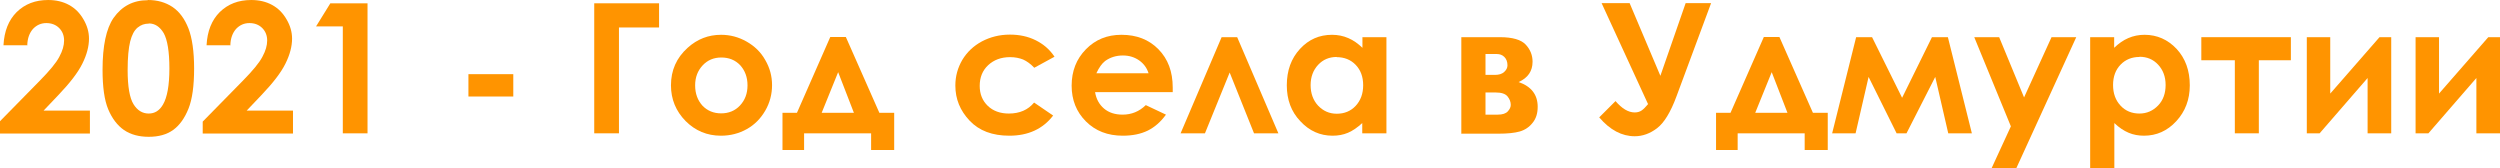 <?xml version="1.0" encoding="UTF-8"?>
<!DOCTYPE svg PUBLIC "-//W3C//DTD SVG 1.1//EN" "http://www.w3.org/Graphics/SVG/1.1/DTD/svg11.dtd">
<!-- Creator: CorelDRAW 2019 (64-Bit) -->
<svg xmlns="http://www.w3.org/2000/svg" xml:space="preserve" width="9.734cm" height="0.656cm" version="1.1" style="shape-rendering:geometricPrecision; text-rendering:geometricPrecision; image-rendering:optimizeQuality; fill-rule:evenodd; clip-rule:evenodd"
viewBox="0 0 13.652 0.92"
 xmlns:xlink="http://www.w3.org/1999/xlink"
 xmlns:xodm="http://www.corel.com/coreldraw/odm/2003">
 <defs>
  <style type="text/css">
   <![CDATA[
    .fil0 {fill:#FF9400;fill-rule:nonzero}
   ]]>
  </style>
 </defs>
 <g id="Слой_x0020_1">
  <path class="fil0" d="M0.151 0.247l-0.132 0c0.004,-0.077 0.028,-0.137 0.072,-0.181 0.045,-0.044 0.102,-0.066 0.172,-0.066 0.043,0 0.081,0.009 0.114,0.027 0.033,0.018 0.059,0.044 0.079,0.079 0.02,0.034 0.03,0.069 0.03,0.105 0,0.042 -0.012,0.088 -0.036,0.136 -0.024,0.049 -0.068,0.106 -0.132,0.173l-0.08 0.084 0.253 0 0 0.125 -0.493 0 0 -0.065 0.22 -0.224c0.053,-0.054 0.089,-0.097 0.106,-0.13 0.018,-0.033 0.026,-0.062 0.026,-0.089 0,-0.027 -0.009,-0.05 -0.027,-0.068 -0.018,-0.018 -0.042,-0.027 -0.07,-0.027 -0.029,0 -0.053,0.011 -0.073,0.032 -0.019,0.022 -0.03,0.051 -0.031,0.088z"/>
  <path id="1" class="fil0" d="M0.808 0c0.052,0 0.096,0.013 0.134,0.038 0.038,0.026 0.066,0.064 0.087,0.117 0.02,0.052 0.031,0.125 0.031,0.219 0,0.094 -0.01,0.168 -0.031,0.22 -0.021,0.052 -0.049,0.091 -0.084,0.116 -0.035,0.025 -0.079,0.037 -0.133,0.037 -0.053,0 -0.098,-0.012 -0.135,-0.037 -0.036,-0.025 -0.065,-0.063 -0.086,-0.113 -0.021,-0.05 -0.031,-0.122 -0.031,-0.216 0,-0.13 0.02,-0.225 0.06,-0.283 0.045,-0.064 0.107,-0.097 0.187,-0.097zm0.004 0.129c-0.023,0 -0.043,0.007 -0.061,0.022 -0.018,0.015 -0.031,0.04 -0.04,0.075 -0.009,0.036 -0.014,0.088 -0.014,0.157 0,0.09 0.011,0.152 0.032,0.186 0.021,0.034 0.049,0.051 0.083,0.051 0.033,0 0.059,-0.016 0.078,-0.049 0.023,-0.039 0.035,-0.105 0.035,-0.197 0,-0.093 -0.011,-0.157 -0.031,-0.193 -0.021,-0.035 -0.048,-0.053 -0.081,-0.053z"/>
  <path id="2" class="fil0" d="M1.26 0.247l-0.132 0c0.004,-0.077 0.028,-0.137 0.072,-0.181 0.045,-0.044 0.102,-0.066 0.172,-0.066 0.043,0 0.081,0.009 0.114,0.027 0.033,0.018 0.059,0.044 0.079,0.079 0.02,0.034 0.03,0.069 0.03,0.105 0,0.042 -0.012,0.088 -0.036,0.136 -0.024,0.049 -0.068,0.106 -0.132,0.173l-0.08 0.084 0.253 0 0 0.125 -0.493 0 0 -0.065 0.22 -0.224c0.053,-0.054 0.089,-0.097 0.106,-0.13 0.018,-0.033 0.026,-0.062 0.026,-0.089 0,-0.027 -0.009,-0.05 -0.027,-0.068 -0.018,-0.018 -0.042,-0.027 -0.07,-0.027 -0.029,0 -0.053,0.011 -0.073,0.032 -0.019,0.022 -0.03,0.051 -0.031,0.088z"/>
  <polygon id="3" class="fil0" points="1.804,0.018 2.007,0.018 2.007,0.728 1.872,0.728 1.872,0.144 1.726,0.144 "/>
  <polygon id="4" class="fil0" points="2.558,0.405 2.803,0.405 2.803,0.527 2.558,0.527 "/>
  <polygon id="5" class="fil0" points="3.245,0.018 3.599,0.018 3.599,0.15 3.38,0.15 3.38,0.728 3.245,0.728 "/>
  <path id="6" class="fil0" d="M3.937 0.19c0.05,0 0.096,0.012 0.14,0.037 0.044,0.025 0.078,0.058 0.102,0.101 0.025,0.043 0.037,0.088 0.037,0.137 0,0.049 -0.012,0.096 -0.037,0.139 -0.025,0.043 -0.058,0.077 -0.101,0.101 -0.043,0.024 -0.09,0.036 -0.141,0.036 -0.076,0 -0.14,-0.027 -0.193,-0.08 -0.053,-0.054 -0.08,-0.119 -0.08,-0.195 0,-0.082 0.03,-0.15 0.091,-0.205 0.053,-0.048 0.114,-0.071 0.182,-0.071zm0.002 0.124c-0.041,0 -0.075,0.014 -0.102,0.043 -0.027,0.029 -0.041,0.065 -0.041,0.109 0,0.046 0.014,0.082 0.04,0.111 0.027,0.028 0.061,0.042 0.102,0.042 0.041,0 0.076,-0.014 0.103,-0.043 0.027,-0.029 0.041,-0.065 0.041,-0.11 0,-0.045 -0.014,-0.081 -0.04,-0.11 -0.027,-0.028 -0.061,-0.042 -0.103,-0.042z"/>
  <path id="7" class="fil0" d="M4.391 0.728l0 0.091 -0.118 0 0 -0.203 0.079 0 0.182 -0.414 0.085 0 0.183 0.414 0.081 0 0 0.203 -0.126 0 0 -0.091 -0.367 0zm0.272 -0.112l-0.086 -0.222 -0.09 0.222 0.177 0z"/>
  <path id="8" class="fil0" d="M5.758 0.31l-0.11 0.06c-0.021,-0.022 -0.041,-0.036 -0.061,-0.045 -0.02,-0.008 -0.044,-0.013 -0.071,-0.013 -0.049,0 -0.089,0.015 -0.12,0.044 -0.031,0.029 -0.046,0.067 -0.046,0.113 0,0.045 0.015,0.081 0.044,0.109 0.029,0.028 0.068,0.042 0.115,0.042 0.059,0 0.105,-0.02 0.138,-0.06l0.104 0.071c-0.056,0.073 -0.136,0.11 -0.239,0.11 -0.093,0 -0.165,-0.027 -0.217,-0.082 -0.052,-0.055 -0.078,-0.118 -0.078,-0.192 0,-0.051 0.013,-0.097 0.038,-0.14 0.026,-0.043 0.061,-0.076 0.107,-0.101 0.046,-0.024 0.096,-0.037 0.153,-0.037 0.052,0 0.099,0.01 0.141,0.031 0.042,0.021 0.076,0.05 0.102,0.089z"/>
  <path id="9" class="fil0" d="M6.403 0.503l-0.423 0c0.006,0.037 0.022,0.067 0.049,0.09 0.026,0.022 0.06,0.033 0.101,0.033 0.049,0 0.091,-0.017 0.127,-0.052l0.11 0.052c-0.028,0.039 -0.061,0.068 -0.099,0.087 -0.039,0.019 -0.084,0.028 -0.137,0.028 -0.082,0 -0.149,-0.026 -0.201,-0.078 -0.052,-0.052 -0.078,-0.117 -0.078,-0.195 0,-0.08 0.026,-0.146 0.078,-0.199 0.052,-0.053 0.116,-0.079 0.194,-0.079 0.083,0 0.15,0.026 0.202,0.079 0.052,0.053 0.078,0.122 0.078,0.209l-0 0.025zm-0.131 -0.103c-0.009,-0.029 -0.026,-0.052 -0.051,-0.07 -0.026,-0.018 -0.055,-0.027 -0.089,-0.027 -0.037,0 -0.069,0.01 -0.097,0.03 -0.017,0.013 -0.033,0.035 -0.048,0.067l0.286 0z"/>
  <polygon id="10" class="fil0" points="6.981,0.728 6.848,0.728 6.715,0.396 6.58,0.728 6.447,0.728 6.671,0.203 6.756,0.203 "/>
  <path id="11" class="fil0" d="M7.439 0.203l0.132 0 0 0.525 -0.132 0 0 -0.056c-0.026,0.024 -0.052,0.042 -0.078,0.053 -0.026,0.011 -0.054,0.016 -0.084,0.016 -0.068,0 -0.127,-0.026 -0.176,-0.079 -0.05,-0.052 -0.074,-0.118 -0.074,-0.196 0,-0.081 0.024,-0.147 0.072,-0.199 0.048,-0.052 0.106,-0.077 0.175,-0.077 0.032,0 0.061,0.006 0.089,0.018 0.028,0.012 0.053,0.03 0.077,0.053l0 -0.058zm-0.139 0.108c-0.041,0 -0.075,0.014 -0.102,0.043 -0.027,0.029 -0.041,0.066 -0.041,0.111 0,0.045 0.014,0.083 0.041,0.112 0.028,0.029 0.061,0.044 0.102,0.044 0.041,0 0.076,-0.014 0.103,-0.043 0.027,-0.029 0.041,-0.066 0.041,-0.113 0,-0.046 -0.014,-0.083 -0.041,-0.111 -0.027,-0.028 -0.062,-0.042 -0.104,-0.042z"/>
  <path id="12" class="fil0" d="M7.98 0.728l0 -0.525 0.211 0c0.069,0 0.116,0.014 0.141,0.041 0.025,0.027 0.037,0.058 0.037,0.093 0,0.051 -0.025,0.088 -0.076,0.111 0.069,0.024 0.104,0.069 0.104,0.135 0,0.036 -0.009,0.065 -0.028,0.088 -0.018,0.023 -0.042,0.039 -0.07,0.047 -0.028,0.008 -0.067,0.012 -0.118,0.012l-0.202 0zm0.132 -0.319l0.051 0c0.022,0 0.039,-0.005 0.051,-0.016 0.012,-0.011 0.018,-0.023 0.018,-0.036 0,-0.02 -0.006,-0.035 -0.017,-0.046 -0.011,-0.011 -0.025,-0.016 -0.041,-0.016l-0.017 0 -0.045 0 0 0.114zm0 0.217l0.067 0c0.026,0 0.044,-0.006 0.055,-0.018 0.011,-0.012 0.016,-0.024 0.016,-0.035 0,-0.017 -0.006,-0.032 -0.018,-0.047 -0.012,-0.014 -0.033,-0.021 -0.064,-0.021l-0.056 0 0 0.121z"/>
  <path id="13" class="fil0" d="M8.999 0.567l-0.253 -0.55 0.153 0 0.168 0.397 0.138 -0.397 0.139 0 -0.189 0.509c-0.032,0.087 -0.068,0.145 -0.106,0.174 -0.038,0.029 -0.079,0.044 -0.122,0.044 -0.07,0 -0.135,-0.034 -0.194,-0.103l0.089 -0.089c0.035,0.041 0.07,0.062 0.105,0.062 0.015,0 0.028,-0.004 0.038,-0.011 0.01,-0.007 0.022,-0.019 0.036,-0.036z"/>
  <path id="14" class="fil0" d="M9.489 0.728l0 0.091 -0.118 0 0 -0.203 0.079 0 0.182 -0.414 0.085 0 0.183 0.414 0.081 0 0 0.203 -0.126 0 0 -0.091 -0.367 0zm0.272 -0.112l-0.086 -0.222 -0.09 0.222 0.177 0z"/>
  <polygon id="15" class="fil0" points="10.387,0.534 10.55,0.203 10.637,0.203 10.768,0.728 10.639,0.728 10.568,0.42 10.411,0.728 10.357,0.728 10.204,0.42 10.133,0.728 10.005,0.728 10.136,0.203 10.223,0.203 "/>
  <polygon id="16" class="fil0" points="10.781,0.203 10.917,0.203 11.053,0.532 11.203,0.203 11.338,0.203 11.01,0.92 10.875,0.92 10.981,0.69 "/>
  <path id="17" class="fil0" d="M11.545 0.203l0 0.058c0.024,-0.023 0.049,-0.041 0.077,-0.053 0.028,-0.012 0.057,-0.018 0.089,-0.018 0.068,0 0.127,0.026 0.175,0.077 0.048,0.052 0.072,0.118 0.072,0.199 0,0.078 -0.025,0.143 -0.074,0.196 -0.049,0.053 -0.108,0.079 -0.176,0.079 -0.03,0 -0.058,-0.005 -0.084,-0.016 -0.026,-0.011 -0.052,-0.028 -0.078,-0.053l0 0.248 -0.132 0 0 -0.717 0.132 0zm0.138 0.108c-0.041,0 -0.076,0.014 -0.103,0.042 -0.027,0.028 -0.041,0.065 -0.041,0.111 0,0.047 0.014,0.084 0.041,0.113 0.027,0.029 0.062,0.043 0.103,0.043 0.04,0 0.074,-0.015 0.102,-0.044 0.028,-0.029 0.041,-0.067 0.041,-0.112 0,-0.045 -0.014,-0.082 -0.041,-0.111 -0.027,-0.029 -0.061,-0.043 -0.102,-0.043z"/>
  <polygon id="18" class="fil0" points="12.021,0.203 12.51,0.203 12.51,0.329 12.335,0.329 12.335,0.728 12.204,0.728 12.204,0.329 12.021,0.329 "/>
  <polygon id="19" class="fil0" points="12.667,0.728 12.597,0.728 12.597,0.203 12.725,0.203 12.725,0.511 12.994,0.203 13.058,0.203 13.058,0.728 12.929,0.728 12.929,0.426 "/>
  <polygon id="20" class="fil0" points="13.261,0.728 13.191,0.728 13.191,0.203 13.319,0.203 13.319,0.511 13.588,0.203 13.652,0.203 13.652,0.728 13.523,0.728 13.523,0.426 "/>
 </g>
</svg>
